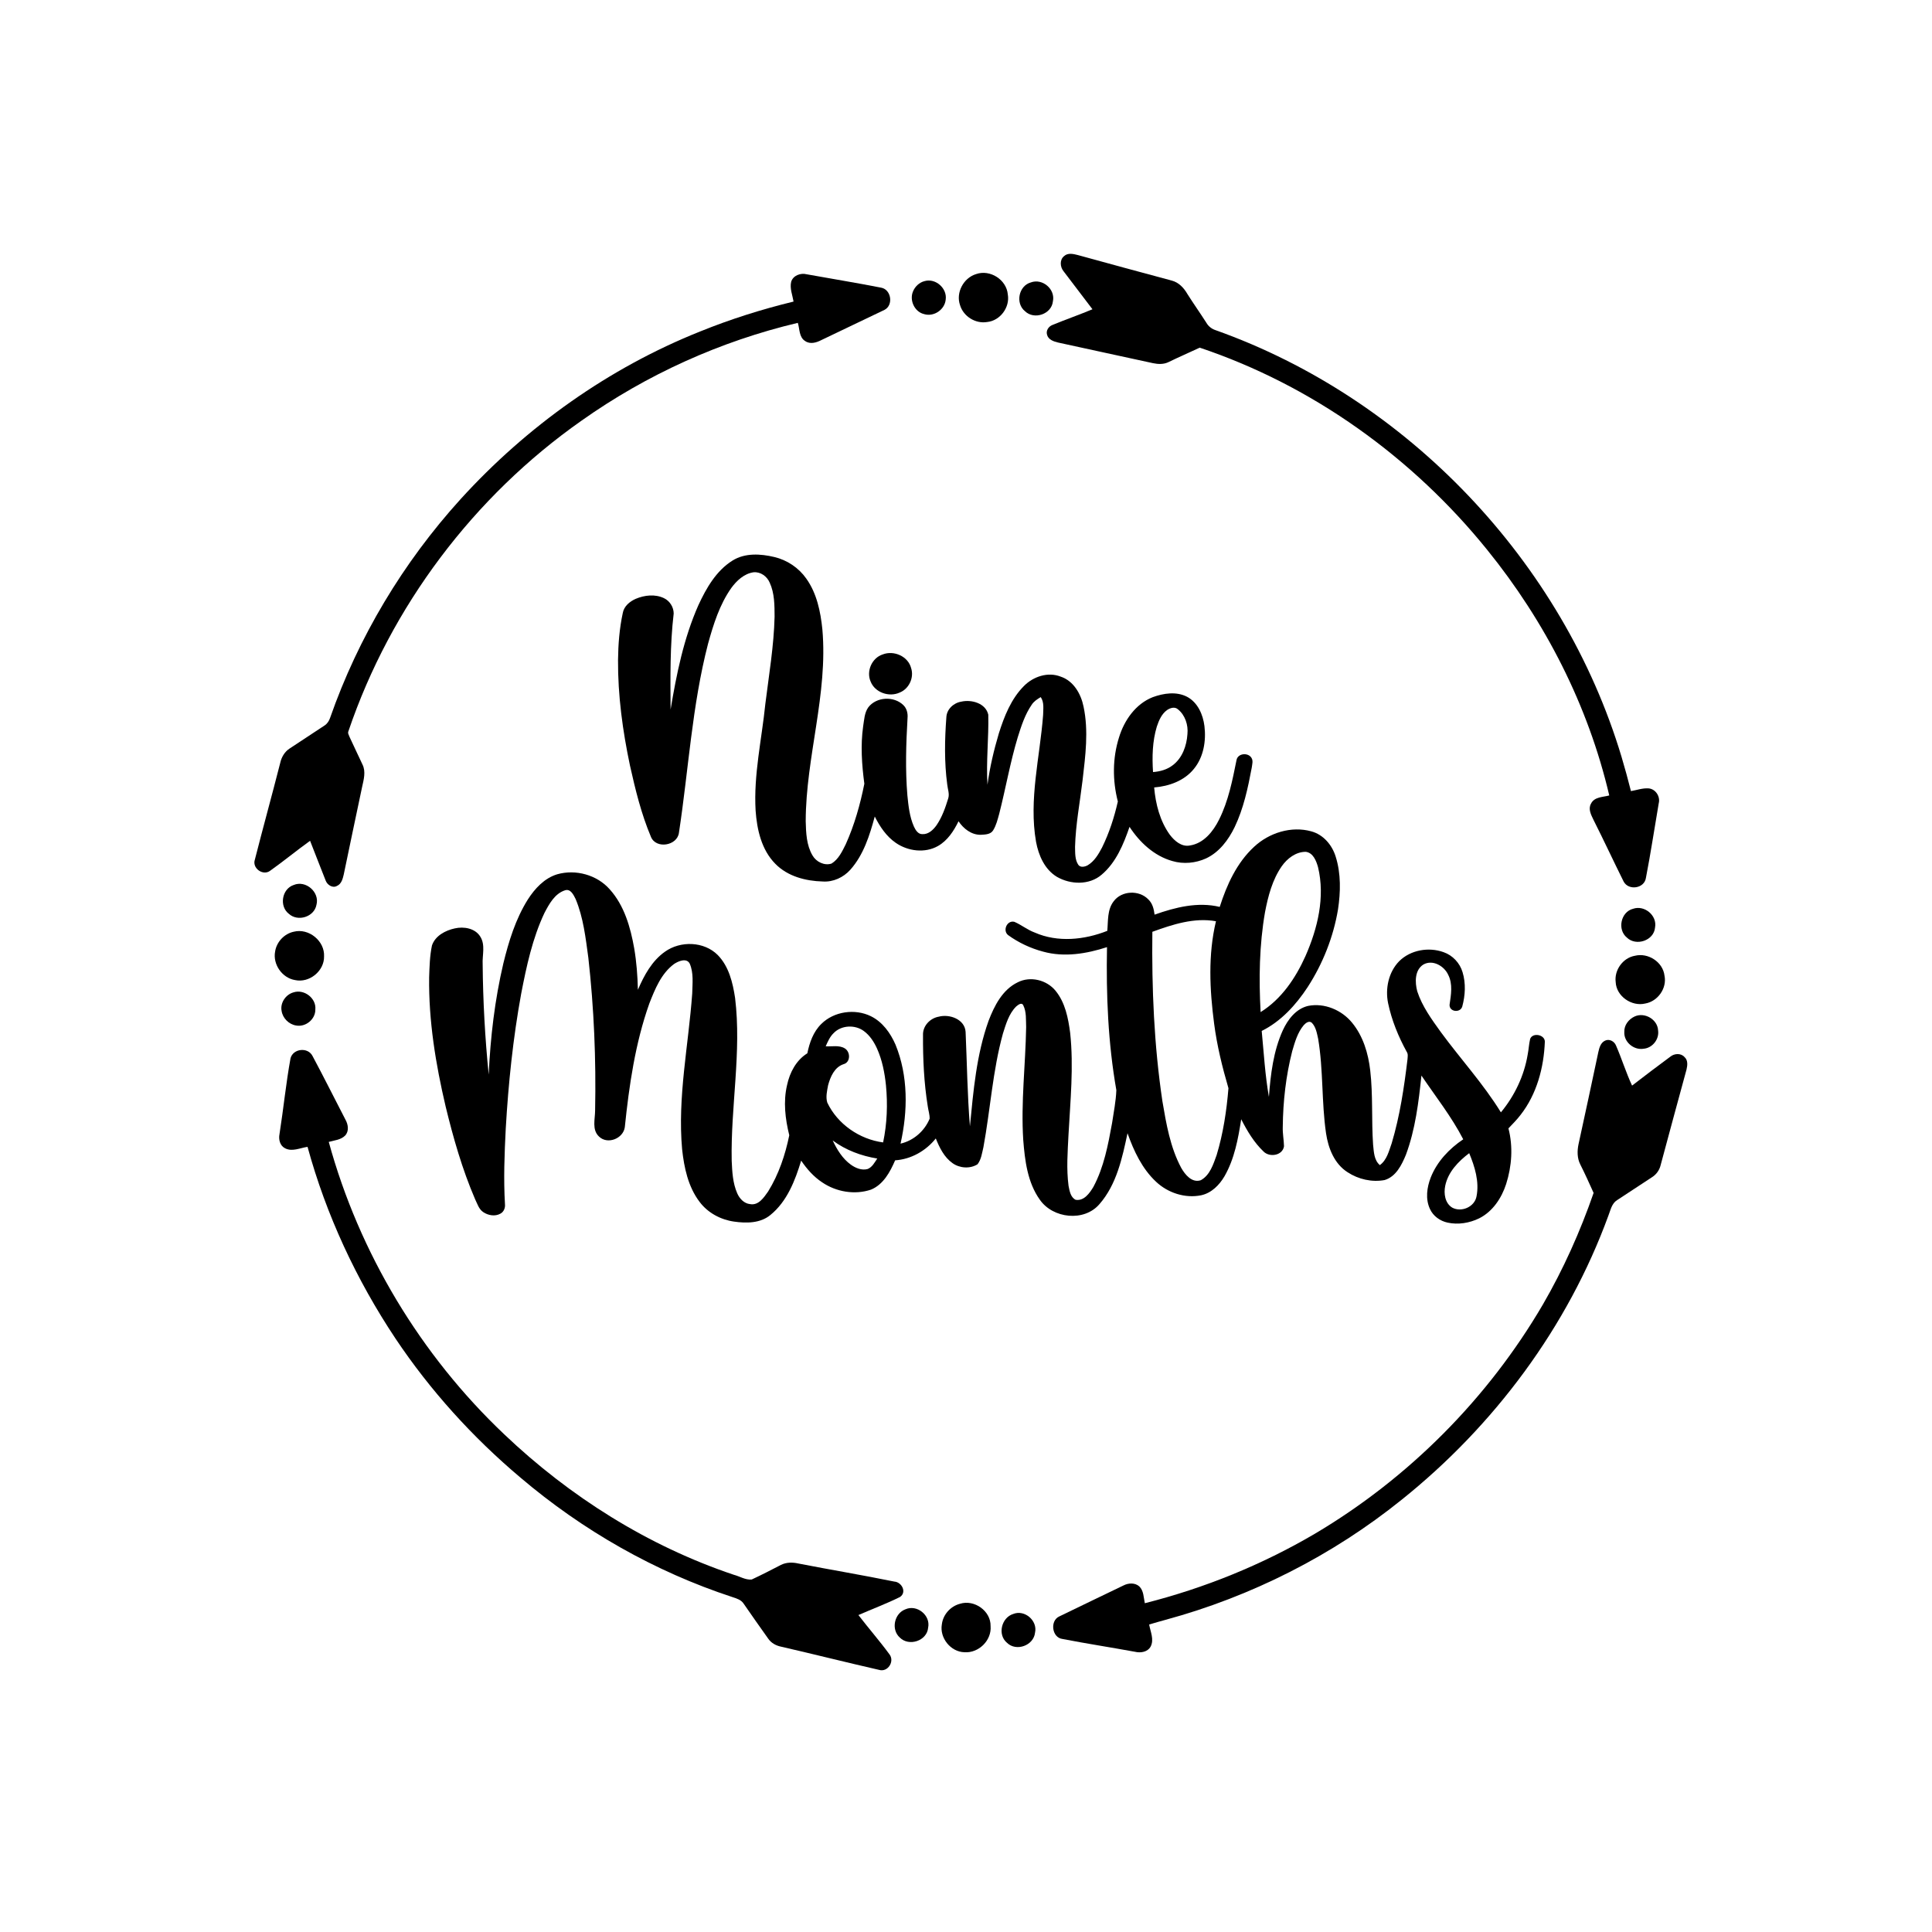 <?xml version="1.0" encoding="UTF-8" ?>
<!DOCTYPE svg PUBLIC "-//W3C//DTD SVG 1.1//EN" "http://www.w3.org/Graphics/SVG/1.1/DTD/svg11.dtd">
<svg width="1200pt" height="1200pt" viewBox="0 0 1200 1200" version="1.1" xmlns="http://www.w3.org/2000/svg">
<g id="#000000ff">
<path fill="#000000" opacity="1.00" d=" M 660.98 159.03 C 663.31 156.89 666.72 157.72 669.47 158.42 C 688.90 163.83 708.39 169.01 727.85 174.29 C 732.15 175.42 735.31 178.79 737.46 182.53 C 741.31 188.62 745.48 194.50 749.36 200.57 C 750.61 202.71 752.62 204.29 754.98 205.06 C 874.26 247.43 970.69 348.78 1007.14 469.99 C 1009.26 477.07 1011.19 484.20 1013.01 491.36 C 1016.64 490.76 1020.23 489.41 1023.96 489.68 C 1028.33 490.04 1031.36 494.75 1030.27 498.93 C 1027.61 514.38 1025.30 529.90 1022.31 545.28 C 1021.36 551.91 1011.52 553.32 1008.47 547.55 C 1002.15 534.83 996.16 521.94 989.76 509.25 C 988.30 506.18 986.29 502.56 988.18 499.21 C 990.23 494.89 995.57 495.15 999.54 494.07 C 986.49 438.24 959.73 385.94 923.69 341.47 C 877.40 284.17 815.16 239.40 745.17 215.94 C 738.76 218.96 732.24 221.75 725.88 224.86 C 722.87 226.38 719.35 226.25 716.14 225.57 C 696.46 221.23 676.72 217.09 657.04 212.72 C 654.36 212.07 651.10 210.92 650.35 207.93 C 649.54 205.33 651.31 202.73 653.72 201.83 C 661.93 198.44 670.35 195.53 678.55 192.09 C 672.64 184.17 666.52 176.42 660.61 168.50 C 658.41 165.85 658.05 161.30 660.98 159.03 Z" />
<path fill="#000000" opacity="1.00" d=" M 491.41 175.04 C 492.60 171.05 497.31 169.39 501.10 170.37 C 516.51 173.15 531.97 175.67 547.33 178.68 C 553.60 179.86 555.03 189.52 549.42 192.44 C 536.40 198.76 523.28 204.86 510.26 211.18 C 507.18 212.79 503.23 214.02 500.11 211.84 C 496.24 209.48 496.76 204.35 495.54 200.53 C 447.42 211.93 401.57 232.68 361.21 261.27 C 294.30 308.23 242.69 376.70 216.42 454.14 C 215.83 455.40 216.73 456.65 217.15 457.81 C 219.84 463.48 222.44 469.20 225.15 474.86 C 227.34 479.28 225.90 484.27 224.91 488.81 C 221.06 506.91 217.28 525.03 213.51 543.15 C 212.88 545.83 212.09 549.05 209.29 550.26 C 206.57 551.84 203.24 549.60 202.28 546.94 C 198.98 538.73 195.86 530.46 192.60 522.24 C 184.22 528.23 176.27 534.84 167.86 540.79 C 163.38 544.26 156.44 539.24 158.31 533.89 C 163.41 513.87 168.93 493.96 174.03 473.94 C 174.81 470.34 176.75 466.94 179.90 464.91 C 187.12 460.13 194.40 455.41 201.61 450.60 C 203.26 449.53 204.35 447.82 204.99 445.99 C 222.51 395.80 250.41 349.33 286.12 309.98 C 327.18 264.85 378.15 228.52 434.90 205.87 C 453.73 198.24 473.15 192.11 492.89 187.31 C 492.22 183.27 490.45 179.18 491.41 175.04 Z" />
<path fill="#000000" opacity="1.00" d=" M 606.22 170.26 C 614.91 167.16 625.20 173.71 625.97 182.91 C 627.37 190.90 621.21 199.21 613.11 200.01 C 605.89 201.22 598.37 196.52 596.29 189.51 C 593.58 181.77 598.45 172.64 606.22 170.26 Z" />
<path fill="#000000" opacity="1.00" d=" M 574.36 174.58 C 581.13 172.68 588.34 179.06 587.40 185.99 C 586.88 192.27 580.09 196.94 574.03 195.11 C 568.09 193.76 564.75 186.59 567.06 181.07 C 568.33 177.94 571.03 175.37 574.36 174.58 Z" />
<path fill="#000000" opacity="1.00" d=" M 640.31 175.41 C 647.49 172.74 655.61 179.63 653.98 187.16 C 653.19 195.15 642.35 198.82 636.67 193.32 C 630.53 188.43 632.70 177.48 640.31 175.41 Z" />
<path fill="#000000" opacity="1.00" d=" M 455.02 348.15 C 462.75 343.32 472.43 343.95 480.94 345.97 C 488.88 347.84 496.06 352.65 500.76 359.32 C 507.33 368.49 509.67 379.90 510.79 390.92 C 514.34 431.07 500.54 470.05 500.44 510.04 C 500.63 517.25 500.89 524.94 504.66 531.32 C 506.91 535.29 512.02 537.86 516.47 536.38 C 520.85 533.70 523.10 528.79 525.32 524.36 C 530.71 512.39 534.30 499.64 536.86 486.80 C 535.30 475.01 534.44 463.00 536.11 451.16 C 536.79 447.15 536.87 442.75 539.32 439.33 C 544.33 432.77 555.20 432.22 561.06 437.93 C 563.21 439.97 563.96 443.07 563.69 445.96 C 562.76 461.99 562.25 478.10 563.60 494.12 C 564.26 500.64 564.96 507.33 567.65 513.39 C 568.66 515.55 570.22 518.23 572.99 518.10 C 576.71 518.27 579.64 515.43 581.66 512.62 C 585.11 507.60 587.15 501.77 588.93 495.99 C 589.90 493.07 588.60 490.08 588.33 487.15 C 586.49 473.37 586.76 459.39 587.80 445.55 C 587.99 440.54 592.27 436.59 597.05 435.81 C 603.41 434.34 612.24 436.76 613.84 443.90 C 614.19 458.38 612.43 472.91 613.34 487.40 C 614.78 476.60 617.30 465.96 620.40 455.52 C 623.76 444.91 628.01 434.07 636.02 426.05 C 641.79 420.22 650.85 417.15 658.75 420.24 C 666.81 422.89 671.43 431.02 673.02 438.93 C 676.22 453.97 674.16 469.47 672.41 484.57 C 670.76 498.38 668.10 512.11 667.73 526.04 C 667.84 529.77 667.57 533.93 669.77 537.17 C 671.11 539.00 673.79 538.40 675.51 537.48 C 679.73 535.00 682.29 530.59 684.51 526.39 C 688.95 517.34 692.10 507.64 694.31 497.83 C 690.96 484.81 690.96 470.89 695.04 458.02 C 698.28 447.38 705.36 437.21 716.00 433.02 C 722.74 430.56 730.71 429.35 737.34 432.80 C 743.95 436.33 747.22 443.85 748.10 450.99 C 749.22 460.17 747.58 470.21 741.59 477.52 C 735.64 484.96 726.11 488.35 716.87 489.10 C 717.77 499.43 720.46 509.95 726.59 518.46 C 729.48 522.28 733.90 526.18 739.08 525.14 C 747.67 523.84 753.55 516.41 757.19 509.07 C 763.00 497.48 765.50 484.63 768.04 472.02 C 768.86 467.85 775.16 467.27 777.28 470.67 C 778.50 472.52 777.72 474.80 777.48 476.82 C 775.11 489.41 772.42 502.12 766.86 513.74 C 762.98 521.72 757.29 529.36 749.06 533.19 C 742.57 536.13 735.03 536.84 728.17 534.81 C 716.89 531.65 707.85 523.20 701.57 513.57 C 697.83 524.41 693.22 535.72 684.23 543.30 C 676.58 549.89 664.89 549.49 656.47 544.62 C 648.85 540.04 645.08 531.31 643.51 522.90 C 638.90 496.60 645.93 470.25 647.90 444.05 C 647.94 440.35 648.66 436.21 646.41 432.98 C 644.30 434.25 642.14 435.62 640.79 437.75 C 636.59 443.86 634.31 451.02 632.11 458.04 C 627.42 473.62 624.65 489.70 620.63 505.46 C 619.64 508.98 618.79 512.64 616.83 515.78 C 615.22 518.38 611.73 518.35 609.04 518.51 C 603.27 518.53 598.43 514.68 595.36 510.10 C 592.43 516.12 588.55 522.09 582.58 525.48 C 574.46 530.08 563.92 528.71 556.42 523.53 C 550.53 519.50 546.49 513.41 543.33 507.14 C 540.17 518.82 536.40 530.93 528.21 540.15 C 523.91 544.98 517.54 547.96 511.01 547.51 C 500.38 547.23 489.15 544.33 481.53 536.49 C 472.95 527.80 470.15 515.24 469.32 503.45 C 468.02 481.13 473.15 459.18 475.38 437.09 C 477.62 419.12 480.67 401.18 481.11 383.04 C 481.08 375.93 481.11 368.47 478.07 361.89 C 476.42 357.98 472.39 355.04 468.04 355.45 C 462.18 356.30 457.58 360.63 454.21 365.22 C 446.93 375.54 443.12 387.80 439.78 399.85 C 429.84 438.27 427.67 478.07 421.71 517.18 C 420.72 525.36 407.39 527.54 404.29 519.72 C 398.29 505.52 394.63 490.47 391.28 475.46 C 386.75 453.95 383.74 432.01 383.87 409.99 C 383.98 400.20 384.74 390.38 386.81 380.80 C 387.52 376.57 391.12 373.60 394.85 371.95 C 400.35 369.62 406.93 368.88 412.45 371.55 C 416.02 373.27 418.42 377.08 418.44 381.05 C 416.11 400.83 416.38 420.82 416.51 440.71 C 420.20 418.64 424.68 396.43 433.79 375.87 C 438.69 365.29 444.86 354.47 455.02 348.15 M 724.98 440.96 C 721.53 443.37 719.81 447.45 718.52 451.31 C 715.77 460.43 715.54 470.10 716.17 479.54 C 720.51 479.21 724.88 478.04 728.37 475.33 C 734.38 470.84 737.07 463.20 737.54 455.94 C 738.11 450.27 736.10 444.09 731.55 440.50 C 729.63 438.82 726.86 439.71 724.98 440.96 Z" />
<path fill="#000000" opacity="1.00" d=" M 548.30 406.47 C 555.16 403.78 564.04 407.63 565.91 414.96 C 567.86 420.88 564.61 427.84 558.83 430.15 C 552.26 433.19 543.39 430.16 540.73 423.25 C 537.96 416.81 541.59 408.60 548.30 406.47 Z" />
<path fill="#000000" opacity="1.00" d=" M 778.97 525.93 C 788.28 517.27 802.04 512.90 814.48 516.37 C 821.95 518.38 827.41 524.86 829.62 532.08 C 832.95 542.66 832.69 554.06 831.05 564.93 C 828.17 582.05 821.64 598.54 812.21 613.11 C 804.95 624.17 795.67 634.39 783.67 640.34 C 784.97 654.01 785.77 667.75 788.14 681.29 C 789.20 667.22 790.91 652.85 796.81 639.88 C 799.91 633.19 804.97 626.54 812.51 624.78 C 822.61 622.78 833.36 627.33 839.79 635.21 C 846.66 643.54 849.86 654.28 851.07 664.86 C 852.85 680.16 851.79 695.61 852.85 710.95 C 853.34 715.36 853.37 720.55 857.05 723.67 C 861.43 720.52 862.67 714.93 864.40 710.14 C 869.48 693.14 872.11 675.52 874.22 657.95 C 874.32 656.37 874.69 654.68 873.74 653.30 C 868.54 643.82 864.39 633.69 862.17 623.09 C 860.30 614.01 862.46 603.75 869.07 597.01 C 876.14 590.00 887.41 588.06 896.66 591.42 C 902.28 593.37 906.75 598.15 908.43 603.86 C 910.54 610.77 910.10 618.33 908.22 625.24 C 906.93 629.32 900.09 628.52 900.36 624.03 C 901.25 617.88 902.47 611.24 899.49 605.44 C 896.97 599.93 889.82 595.84 884.09 599.08 C 878.62 602.54 878.79 610.19 880.29 615.75 C 883.33 625.09 889.23 633.13 894.91 641.03 C 907.19 657.77 921.33 673.17 932.24 690.90 C 940.79 680.58 946.70 668.13 948.89 654.89 C 949.52 651.70 949.66 648.42 950.41 645.26 C 952.00 641.14 959.53 642.61 959.53 647.00 C 958.91 663.13 954.52 679.63 944.43 692.51 C 942.15 695.49 939.50 698.15 936.92 700.86 C 939.87 712.20 939.02 724.35 935.48 735.45 C 932.64 744.20 927.11 752.55 918.70 756.75 C 912.69 759.67 905.68 760.82 899.12 759.39 C 894.43 758.38 890.13 755.31 888.15 750.88 C 885.27 744.71 886.26 737.51 888.66 731.36 C 892.54 721.49 900.13 713.49 908.84 707.64 C 901.58 693.57 891.71 681.12 882.88 668.05 C 881.12 684.66 879.10 701.50 873.24 717.25 C 870.63 723.56 867.08 730.84 860.01 732.95 C 852.14 734.42 843.71 732.49 837.05 728.12 C 828.77 722.87 825.00 713.18 823.62 703.87 C 820.79 684.42 821.99 664.57 818.72 645.16 C 817.93 641.71 817.34 637.83 814.75 635.22 C 813.06 633.76 810.93 635.46 809.77 636.76 C 805.92 641.34 804.27 647.27 802.61 652.91 C 798.69 668.26 796.91 684.15 796.75 699.98 C 796.60 704.00 797.43 707.97 797.52 711.98 C 796.64 717.74 788.58 719.04 784.82 715.24 C 778.88 709.59 774.63 702.43 770.93 695.18 C 769.04 707.33 766.75 719.81 760.55 730.61 C 757.35 736.07 752.46 741.02 746.08 742.40 C 736.08 744.45 725.39 740.94 718.03 733.99 C 709.37 725.89 704.21 714.87 700.32 703.87 C 697.05 719.25 693.56 735.67 682.94 747.85 C 673.44 759.04 653.98 756.88 645.85 745.15 C 638.18 734.41 636.55 720.77 635.55 707.96 C 634.05 684.62 636.96 661.31 637.36 637.99 C 637.16 633.44 637.64 628.52 635.54 624.35 C 634.48 622.33 632.29 624.24 631.16 625.15 C 626.62 629.66 624.81 636.06 622.93 641.99 C 616.56 665.06 615.14 689.08 610.82 712.54 C 609.94 716.14 609.51 720.11 607.18 723.14 C 602.52 726.10 596.01 725.64 591.56 722.40 C 586.41 718.72 583.53 712.82 581.24 707.11 C 575.09 714.83 565.89 720.05 555.98 720.70 C 552.86 727.94 548.66 735.76 540.97 738.91 C 530.89 742.30 519.34 740.31 510.62 734.35 C 505.36 730.87 501.13 726.07 497.62 720.88 C 493.88 733.24 488.87 746.23 478.56 754.61 C 472.28 759.85 463.57 759.86 455.89 758.75 C 447.57 757.57 439.62 753.29 434.54 746.52 C 427.41 737.17 424.91 725.25 423.67 713.80 C 420.76 681.38 427.64 649.25 429.95 617.04 C 430.08 610.88 430.93 604.30 428.39 598.50 C 426.40 594.79 421.40 596.96 418.72 598.72 C 410.70 604.64 406.82 614.34 403.30 623.32 C 394.53 648.04 390.76 674.20 388.07 700.18 C 387.02 707.26 377.31 711.07 372.05 705.93 C 367.54 701.71 369.62 695.14 369.63 689.76 C 370.27 658.10 368.96 626.37 365.43 594.89 C 363.75 582.58 362.36 569.97 357.54 558.42 C 356.28 555.92 354.45 551.89 350.99 552.97 C 344.56 555.00 341.09 561.49 338.15 567.08 C 330.70 582.88 327.02 600.12 323.72 617.17 C 318.66 644.85 315.75 672.90 314.13 700.99 C 313.33 716.65 312.72 732.37 313.65 748.04 C 313.88 750.27 312.89 752.71 310.85 753.80 C 307.51 755.71 303.20 754.94 300.13 752.85 C 297.39 751.01 296.47 747.63 295.08 744.82 C 287.10 726.28 281.54 706.79 276.78 687.20 C 270.62 660.94 266.19 634.06 266.55 607.02 C 266.78 600.41 266.93 593.74 268.30 587.25 C 270.32 581.23 276.62 577.91 282.48 576.64 C 288.05 575.38 295.05 576.50 298.29 581.71 C 301.61 586.90 299.48 593.22 299.79 598.95 C 299.99 621.81 301.25 644.68 303.54 667.43 C 304.60 644.24 307.32 621.07 312.62 598.46 C 315.99 584.68 320.23 570.85 327.81 558.75 C 332.18 551.92 338.12 545.44 346.11 543.03 C 357.57 539.78 370.76 543.37 378.69 552.35 C 387.78 562.43 391.61 575.97 393.92 589.05 C 395.37 597.54 396.00 606.16 396.21 614.77 C 400.04 605.87 404.90 596.83 413.00 591.13 C 422.62 584.23 437.29 584.65 445.80 593.18 C 452.74 600.26 455.14 610.36 456.58 619.86 C 460.68 653.54 453.78 687.26 454.47 720.99 C 454.78 727.78 455.12 734.81 457.88 741.13 C 459.31 744.43 462.12 747.54 465.90 747.89 C 471.15 748.88 474.48 743.75 477.09 740.06 C 483.68 729.43 487.74 717.32 490.23 705.13 C 487.72 694.97 486.42 684.26 488.86 673.95 C 490.51 666.17 494.52 658.51 501.45 654.22 C 502.81 647.58 505.16 640.84 510.12 636.00 C 517.99 628.16 531.00 626.34 540.90 631.18 C 548.13 634.72 553.06 641.61 556.21 648.83 C 564.15 668.21 563.92 690.14 559.34 710.33 C 567.44 708.48 574.25 702.49 577.41 694.86 C 577.49 692.25 576.59 689.73 576.25 687.16 C 573.89 672.55 573.21 657.71 573.30 642.94 C 573.05 637.27 577.65 632.43 583.07 631.48 C 589.76 629.69 599.22 633.04 599.75 640.88 C 600.62 660.44 600.84 680.05 602.44 699.57 C 604.58 677.52 606.49 655.08 614.01 634.07 C 617.59 624.70 622.65 614.71 632.10 610.14 C 639.94 606.11 650.14 608.64 655.63 615.39 C 661.64 622.73 663.50 632.41 664.70 641.57 C 666.95 662.62 664.80 683.80 663.66 704.86 C 663.14 715.39 662.31 726.01 663.69 736.52 C 664.31 739.65 664.91 743.64 668.10 745.22 C 673.30 746.10 676.80 741.08 679.13 737.18 C 685.68 724.94 688.26 711.07 690.73 697.55 C 691.73 690.75 693.13 683.97 693.38 677.10 C 688.23 647.81 687.01 617.97 687.58 588.28 C 674.86 592.41 661.00 594.72 647.88 591.07 C 640.10 589.01 632.66 585.52 626.16 580.81 C 622.60 578.01 625.47 571.43 630.02 572.56 C 634.41 574.42 638.16 577.58 642.69 579.22 C 656.99 585.52 673.53 583.79 687.76 578.17 C 688.33 571.97 687.67 565.01 691.73 559.80 C 696.67 553.11 707.57 552.69 713.26 558.65 C 715.85 561.10 716.71 564.68 717.13 568.10 C 729.99 563.55 743.99 560.00 757.59 563.30 C 761.97 549.58 768.20 535.85 778.97 525.93 M 796.12 538.03 C 790.27 546.45 787.64 556.59 785.73 566.53 C 782.16 587.00 781.86 607.92 782.99 628.63 C 795.91 620.61 804.72 607.51 810.84 593.86 C 818.40 576.67 823.15 557.26 818.65 538.59 C 817.55 534.71 815.63 529.66 811.05 529.08 C 804.88 529.05 799.53 533.19 796.12 538.03 M 715.75 578.76 C 715.33 613.91 716.80 649.19 721.99 683.99 C 724.39 698.10 726.84 712.61 733.67 725.38 C 736.06 729.60 740.35 734.90 745.85 733.05 C 751.53 729.93 753.60 723.17 755.67 717.46 C 759.75 703.97 761.87 689.91 763.01 675.90 C 759.17 662.77 755.89 649.43 754.12 635.84 C 751.35 614.76 750.27 593.05 755.26 572.20 C 741.73 569.77 728.32 574.20 715.75 578.76 M 517.77 641.70 C 515.44 643.95 514.14 646.96 512.86 649.88 C 516.77 650.12 521.19 649.01 524.72 651.17 C 528.31 653.35 528.38 659.85 523.90 661.00 C 518.31 662.86 515.75 668.82 514.34 674.08 C 513.70 677.56 512.78 681.33 513.83 684.82 C 520.21 698.24 533.87 707.64 548.52 709.58 C 550.97 697.95 551.42 685.95 550.29 674.13 C 549.48 666.32 547.97 658.49 544.74 651.29 C 542.85 647.12 540.27 643.12 536.53 640.38 C 531.05 636.33 522.54 636.70 517.77 641.70 M 517.20 708.36 C 519.88 714.05 523.28 719.65 528.47 723.39 C 531.43 725.52 535.25 727.11 538.92 726.09 C 541.79 724.93 543.24 722.01 544.88 719.59 C 534.96 717.97 525.30 714.40 517.20 708.36 M 897.66 736.48 C 896.66 741.28 897.46 747.31 902.01 750.08 C 907.73 753.17 915.94 749.64 917.10 743.06 C 918.91 733.93 916.01 724.64 912.55 716.26 C 905.81 721.34 899.43 727.93 897.66 736.48 Z" />
<path fill="#000000" opacity="1.00" d=" M 182.40 549.69 C 189.92 546.50 198.68 554.15 196.56 561.99 C 195.18 569.51 185.04 572.68 179.45 567.62 C 173.30 562.96 175.04 552.12 182.40 549.69 Z" />
<path fill="#000000" opacity="1.00" d=" M 1014.34 564.46 C 1021.43 562.00 1029.41 568.65 1027.98 576.08 C 1027.31 584.21 1016.23 587.90 1010.51 582.37 C 1004.39 577.44 1006.67 566.39 1014.34 564.46 Z" />
<path fill="#000000" opacity="1.00" d=" M 182.49 578.70 C 191.78 576.34 201.77 584.45 201.28 594.04 C 201.47 603.15 192.06 610.73 183.20 608.73 C 175.20 607.39 169.35 598.95 170.88 591.00 C 171.78 585.04 176.59 579.93 182.49 578.70 Z" />
<path fill="#000000" opacity="1.00" d=" M 1015.48 593.64 C 1023.69 591.61 1032.86 597.49 1033.85 606.00 C 1035.47 613.82 1029.70 621.96 1021.90 623.30 C 1013.46 625.34 1003.89 618.79 1003.53 609.94 C 1002.59 602.48 1008.05 594.92 1015.48 593.64 Z" />
<path fill="#000000" opacity="1.00" d=" M 182.32 616.37 C 188.92 614.20 196.57 620.03 195.86 627.04 C 195.96 633.11 189.78 638.11 183.87 636.95 C 179.39 636.22 175.62 632.43 174.92 627.95 C 173.90 622.93 177.46 617.69 182.32 616.37 Z" />
<path fill="#000000" opacity="1.00" d=" M 1015.28 631.36 C 1021.46 628.50 1029.54 633.12 1029.87 640.00 C 1030.67 645.46 1026.42 650.91 1020.91 651.38 C 1014.84 652.45 1008.52 647.22 1008.89 640.97 C 1008.70 636.78 1011.59 633.06 1015.28 631.36 Z" />
<path fill="#000000" opacity="1.00" d=" M 992.74 653.52 C 993.34 650.80 994.21 647.55 997.02 646.33 C 999.60 645.11 1002.66 646.79 1003.69 649.30 C 1007.29 657.51 1009.91 666.15 1013.71 674.28 C 1021.56 668.20 1029.50 662.23 1037.47 656.32 C 1039.97 654.25 1044.14 654.00 1046.35 656.63 C 1048.51 658.58 1048.12 661.79 1047.52 664.34 C 1042.10 684.08 1036.80 703.85 1031.47 723.61 C 1030.75 726.70 1028.85 729.43 1026.17 731.13 C 1018.93 735.90 1011.70 740.68 1004.44 745.40 C 1001.07 747.47 1000.36 751.62 999.01 755.02 C 973.72 824.30 928.03 885.54 870.57 931.53 C 827.57 966.16 777.30 991.59 724.05 1006.07 C 720.61 1007.02 717.17 1007.98 713.76 1009.01 C 714.55 1013.49 716.96 1018.31 714.68 1022.72 C 712.80 1026.11 708.48 1026.80 705.00 1025.96 C 690.00 1023.21 674.92 1020.90 659.96 1018.00 C 653.29 1017.20 652.01 1006.64 657.97 1003.98 C 671.21 997.52 684.51 991.20 697.77 984.78 C 700.81 983.20 704.89 982.92 707.61 985.32 C 710.42 988.02 710.30 992.22 711.07 995.79 C 748.04 986.44 783.75 971.98 816.63 952.67 C 874.85 918.20 924.12 868.69 958.29 810.29 C 971.05 788.29 981.49 764.97 989.82 740.94 C 987.14 735.02 984.49 729.09 981.56 723.29 C 979.56 719.40 979.57 714.83 980.46 710.65 C 984.66 691.63 988.67 672.57 992.74 653.52 Z" />
<path fill="#000000" opacity="1.00" d=" M 180.46 657.27 C 182.11 651.23 191.23 650.25 194.10 655.87 C 201.12 668.95 207.72 682.26 214.57 695.44 C 216.27 698.42 216.92 702.62 214.36 705.33 C 211.70 708.02 207.66 708.28 204.20 709.26 C 223.07 778.19 261.28 841.71 313.16 890.86 C 353.82 929.55 402.43 960.20 455.74 978.11 C 459.43 979.06 463.04 981.47 466.91 981.06 C 473.03 978.20 479.05 975.11 485.05 972.00 C 488.38 970.32 492.23 970.29 495.80 971.11 C 515.65 974.98 535.62 978.30 555.44 982.34 C 560.08 982.63 563.40 988.95 559.00 991.92 C 550.61 996.09 541.76 999.36 533.18 1003.14 C 539.50 1011.38 546.36 1019.21 552.50 1027.58 C 555.77 1031.94 551.45 1038.79 546.05 1037.20 C 525.74 1032.57 505.53 1027.46 485.22 1022.79 C 482.04 1022.16 479.04 1020.55 477.18 1017.84 C 472.01 1010.63 466.94 1003.34 461.88 996.05 C 460.33 993.63 457.46 992.82 454.91 991.97 C 406.71 976.17 361.87 950.58 323.25 917.75 C 293.56 892.73 267.23 863.67 245.64 831.38 C 221.34 794.90 202.59 754.64 191.02 712.33 C 186.44 712.96 181.44 715.57 176.98 713.17 C 173.84 711.56 172.94 707.65 173.60 704.43 C 176.07 688.74 177.61 672.90 180.46 657.27 Z" />
<path fill="#000000" opacity="1.00" d=" M 596.25 996.14 C 605.12 993.30 615.49 1000.57 615.27 1010.02 C 616.02 1018.91 607.82 1026.90 599.00 1026.23 C 590.46 1026.01 583.52 1017.32 585.00 1008.95 C 585.69 1002.89 590.37 997.66 596.25 996.14 Z" />
<path fill="#000000" opacity="1.00" d=" M 562.33 999.59 C 569.47 996.35 578.10 1003.26 576.49 1010.94 C 575.83 1019.17 564.57 1022.87 558.89 1017.12 C 553.33 1012.17 555.42 1002.15 562.33 999.59 Z" />
<path fill="#000000" opacity="1.00" d=" M 629.31 1002.47 C 636.42 999.58 644.59 1006.63 642.88 1014.07 C 642.06 1022.04 631.24 1026.01 625.50 1020.40 C 619.41 1015.41 621.98 1004.75 629.31 1002.47 Z" />
</g>
</svg>

